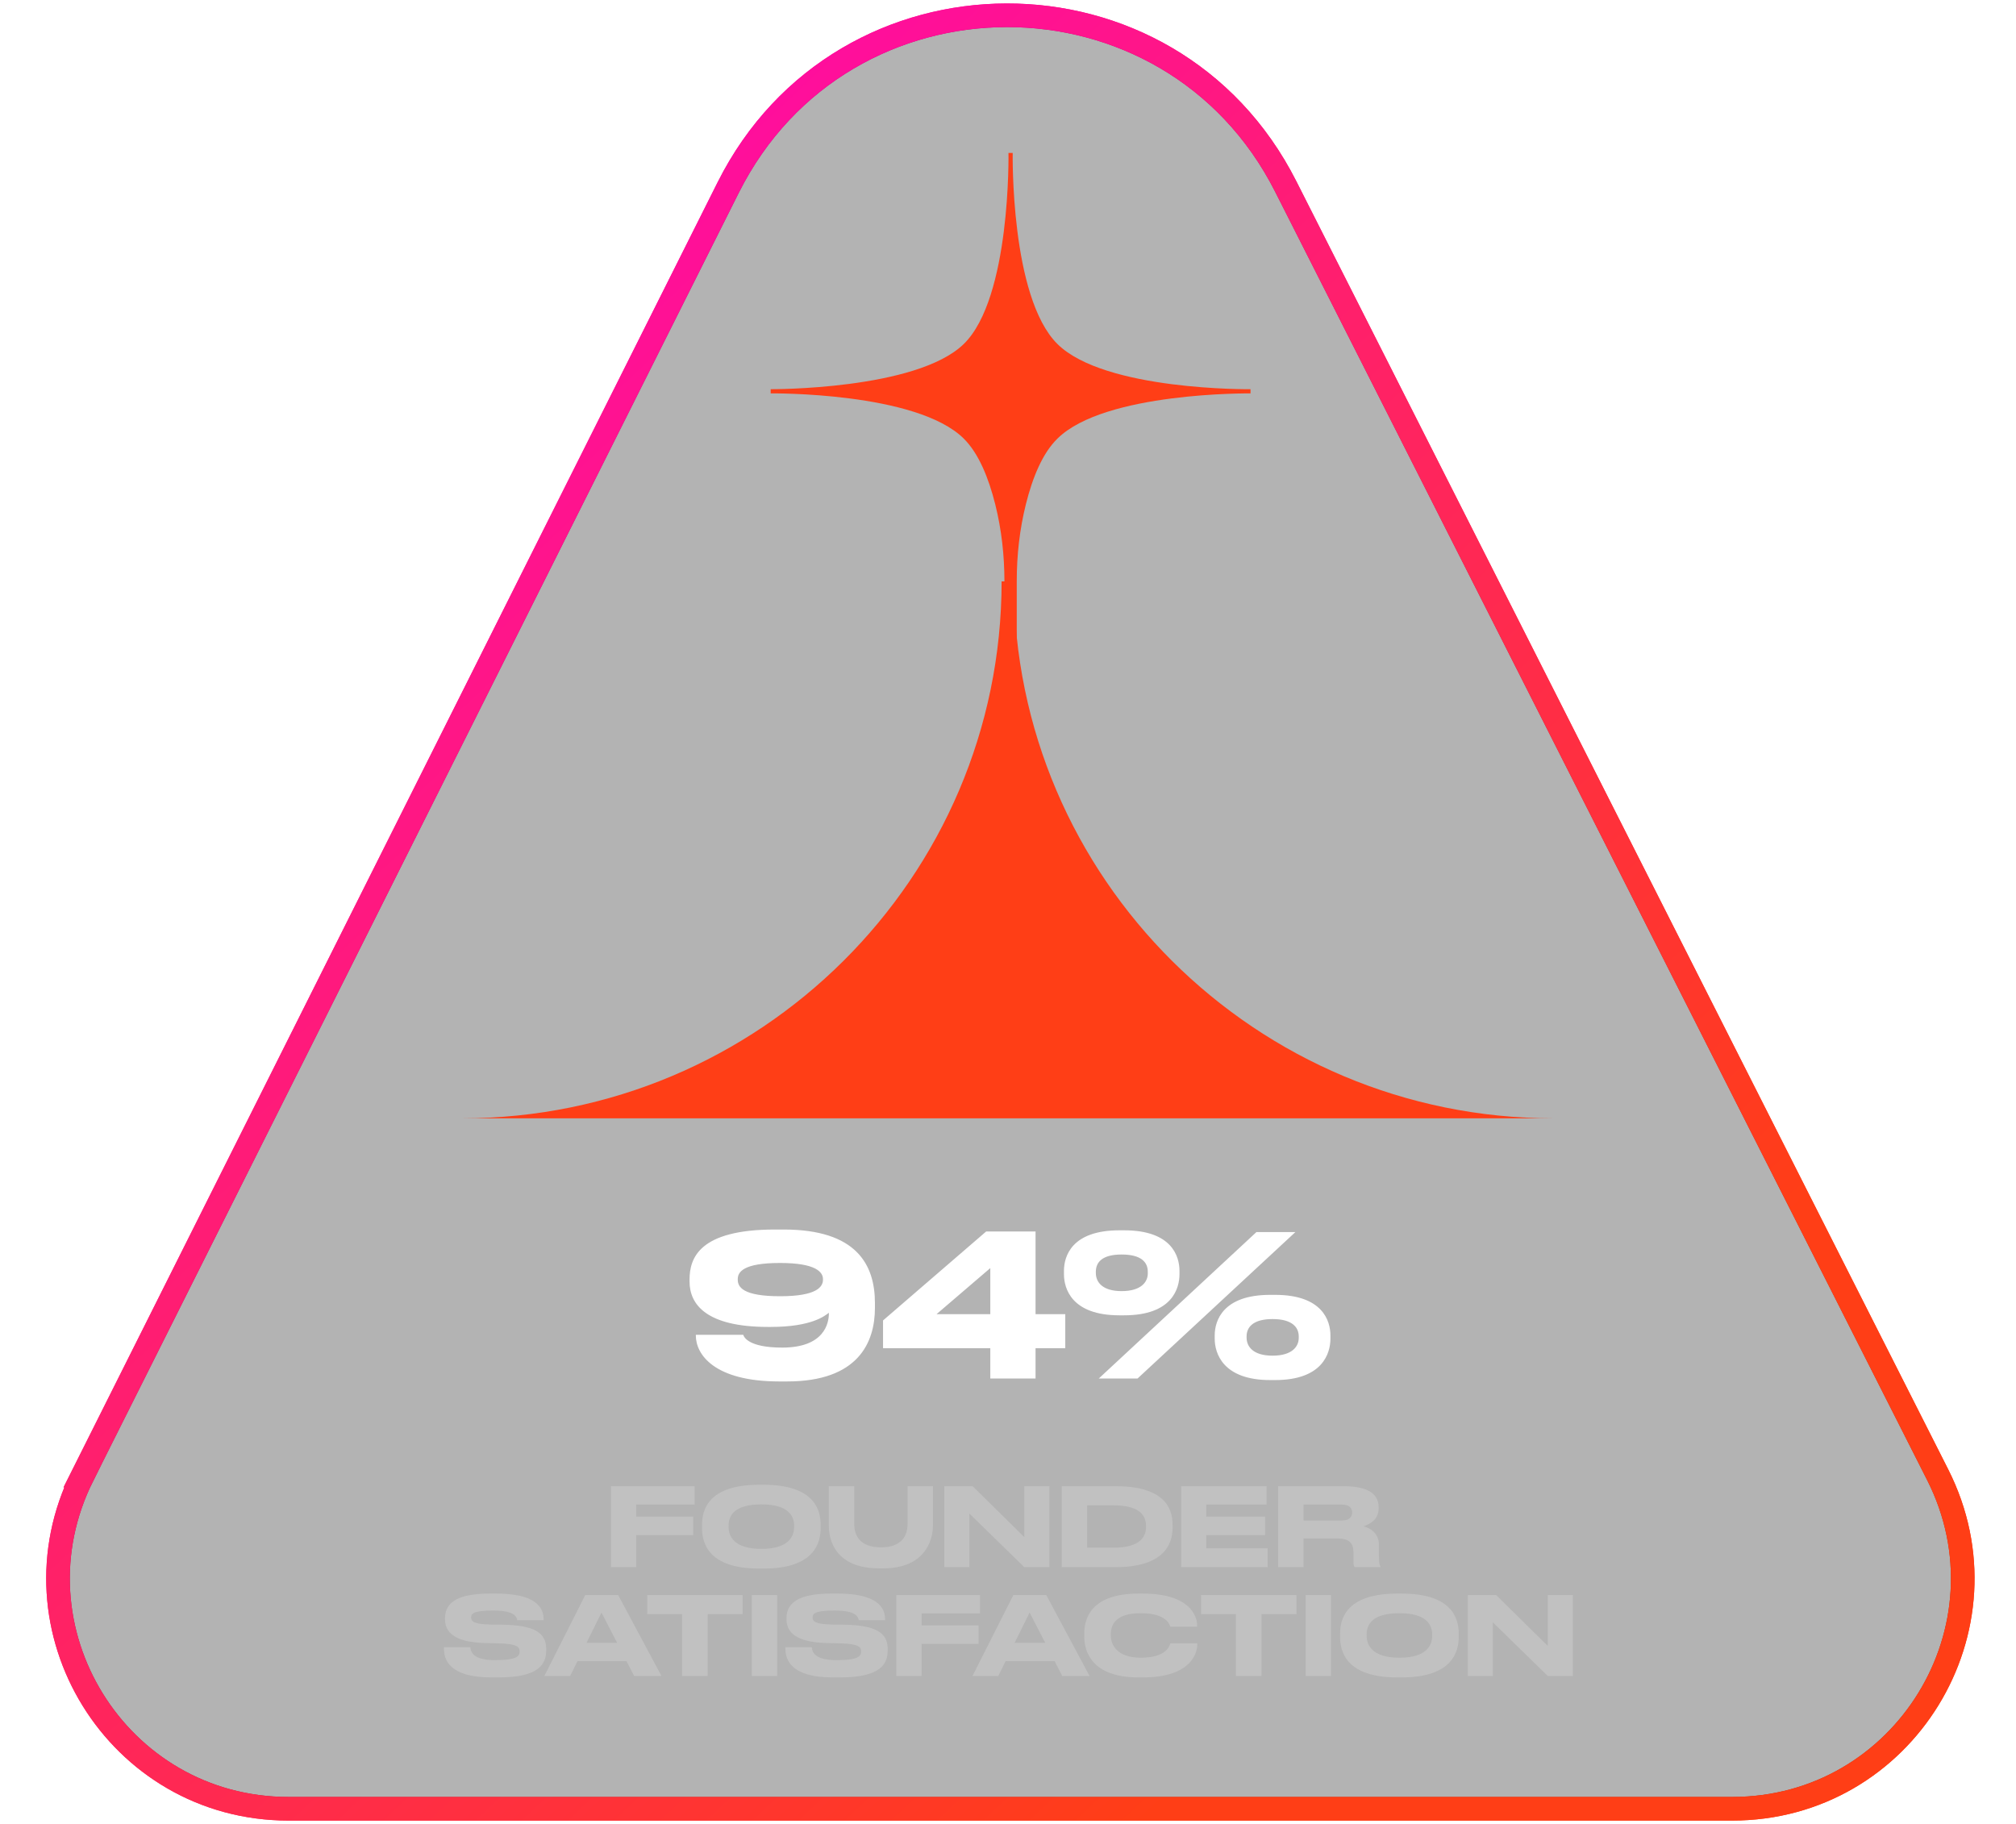 <svg width="389" height="352" viewBox="0 0 389 352" fill="none" xmlns="http://www.w3.org/2000/svg">
<path d="M15.955 284.715L140.506 36.195C162.673 -8.035 225.749 -8.159 248.09 35.983L373.882 284.559C388.832 314.101 367.365 349.026 334.26 349.026H55.658C22.628 349.026 1.158 314.245 15.959 284.715H15.955Z" stroke="url(#paint0_linear_1264_998)" stroke-width="4.557" stroke-miterlimit="10"/>
<g filter="url(#filter0_b_1264_998)">
<path d="M15.955 284.715L140.506 36.195C162.673 -8.035 225.749 -8.159 248.09 35.983L373.882 284.559C388.832 314.102 367.365 349.026 334.26 349.026H55.658C22.628 349.026 1.158 314.245 15.959 284.715H15.955Z" fill="black" fill-opacity="0.3"/>
<path d="M15.955 284.715L140.506 36.195C162.673 -8.035 225.749 -8.159 248.09 35.983L373.882 284.559C388.832 314.102 367.365 349.026 334.26 349.026H55.658C22.628 349.026 1.158 314.245 15.959 284.715H15.955Z" stroke="url(#paint1_linear_1264_998)" stroke-width="4.557" stroke-miterlimit="10"/>
</g>
<path d="M204.03 66.373C194.918 57.32 195.407 29.516 195.407 29.516H194.593C194.593 29.516 195.082 57.483 185.97 66.373C176.859 75.265 148.707 75.102 148.707 75.102V75.91C148.707 75.91 176.856 75.588 185.97 84.64C188.845 87.495 190.763 92.217 192.044 97.343C193.257 102.198 193.811 107.193 193.811 112.195V191.547H196.189V112.124C196.189 107.122 196.744 102.125 197.959 97.269C199.24 92.146 201.158 87.445 204.033 84.642C213.145 75.59 241.296 75.913 241.296 75.913V75.105C241.296 75.105 213.147 75.427 204.033 66.375L204.03 66.373Z" fill="#FF3E16"/>
<path d="M193.267 112.184C193.267 169.406 146.496 215.795 89.186 215.795H299.716C242.405 215.795 195.634 169.406 195.634 112.184" fill="#FF3E16"/>
<path d="M158.799 246.937V246.823C158.799 245.494 157.469 243.709 150.52 243.709C143.343 243.709 142.356 245.494 142.356 246.823V246.937C142.356 248.342 143.343 250.127 150.52 250.127C157.621 250.127 158.799 248.304 158.799 246.937ZM151.887 266.57H150.368C137.837 266.57 134.267 261.367 134.267 257.722V257.57H143.419C143.533 257.987 144.406 260.038 150.938 260.038C159.026 260.038 159.938 255.367 159.938 253.431V253.317C159.14 253.924 156.596 256.051 148.697 256.051H148.204C136.356 256.051 133.052 251.76 133.052 247.279V246.937C133.052 242.76 134.913 237.254 149.533 237.254H151.204C165.292 237.254 168.824 244.051 168.824 251.456V252.367C168.824 259.013 165.634 266.57 151.887 266.57ZM170.388 254.798L190.286 237.633H199.818V253.582H205.552V260.152H199.818V266H191.084V260.152H170.388V254.798ZM191.084 253.582V244.697L180.717 253.582H191.084ZM216.917 253.81H216.006C206.778 253.81 205.297 248.646 205.297 245.874V245.228C205.297 242.418 206.778 237.406 216.006 237.406H216.917C226.107 237.406 227.588 242.418 227.588 245.228V245.874C227.588 248.646 226.145 253.81 216.917 253.81ZM242.436 237.747H249.955L219.5 266H212.019L242.436 237.747ZM216.424 249.139C220.221 249.139 221.474 247.355 221.474 245.722V245.418C221.474 243.595 220.259 242.076 216.424 242.076C212.626 242.076 211.449 243.595 211.449 245.418V245.646C211.449 247.355 212.664 249.139 216.424 249.139ZM246.043 266.304H245.094C235.942 266.304 234.385 261.101 234.385 258.329V257.684C234.385 254.874 235.942 249.861 245.094 249.861H246.043C255.195 249.861 256.714 254.874 256.714 257.684V258.329C256.714 261.101 255.233 266.304 246.043 266.304ZM245.55 261.595C249.347 261.595 250.6 259.81 250.6 258.177V257.874C250.6 256.165 249.385 254.532 245.55 254.532C241.714 254.532 240.537 256.165 240.537 257.874V258.101C240.537 259.81 241.752 261.595 245.55 261.595Z" fill="white"/>
<path d="M117.881 286.782H134.03V290.331H122.753V292.641H133.757V296.211H122.753V302.406H117.881V286.782ZM146.466 286.509H147.369C157.197 286.509 158.352 291.444 158.352 294.237V294.867C158.352 297.618 157.218 302.679 147.369 302.679H146.466C136.575 302.679 135.462 297.618 135.462 294.867V294.237C135.462 291.444 136.575 286.509 146.466 286.509ZM153.228 294.678V294.384C153.228 292.599 152.199 290.289 146.907 290.289C141.531 290.289 140.586 292.599 140.586 294.384V294.636C140.586 296.421 141.615 298.878 146.907 298.878C152.157 298.878 153.228 296.484 153.228 294.678ZM170.417 302.637H169.661C161.282 302.637 159.917 297.303 159.917 294.363V286.782H164.831V294.069C164.831 296.085 165.734 298.584 169.997 298.584C174.197 298.584 175.121 296.085 175.121 294.069V286.782H180.014V294.363C180.014 297.303 178.418 302.637 170.417 302.637ZM182.214 286.782H187.674L197.649 296.61V286.782H202.479V302.406H197.649L187.044 292.053V302.406H182.214V286.782ZM204.875 302.406V286.782H215.228C224.279 286.782 226.253 290.667 226.253 294.174V294.804C226.253 298.164 224.384 302.406 215.249 302.406H204.875ZM209.768 290.478V298.647H214.85C220.394 298.647 221.129 296.211 221.129 294.615V294.489C221.129 292.893 220.478 290.478 214.85 290.478H209.768ZM227.926 286.782H244.39V290.331H232.756V292.641H244.117V296.211H232.756V298.773H244.6V302.406H227.926V286.782ZM251.522 290.331V293.397H258.935C260.342 293.397 260.909 292.725 260.909 291.864V291.843C260.909 291.024 260.363 290.331 258.935 290.331H251.522ZM251.522 296.862V302.406H246.629V286.782H259.229C264.437 286.782 266.012 288.588 266.012 290.835V291.087C266.012 293.334 264.143 294.174 263.114 294.51C264.71 294.972 266.075 296.085 266.075 298.101V300.39C266.075 301.65 266.222 302.049 266.369 302.301V302.406H261.392C261.245 302.217 261.161 301.986 261.161 301.419V299.613C261.161 297.702 260.321 296.862 257.906 296.862H251.522ZM96.239 323.679H94.79C86.6 323.679 85.654 320.151 85.654 318.093V317.862H90.757C90.82 318.807 91.367 320.34 95.398 320.34H95.692C99.808 320.34 100.27 319.521 100.27 318.681C100.27 317.778 99.787 317.211 96.175 317.106L93.487 317.043C87.65 316.875 85.865 314.901 85.865 312.465V312.276C85.865 309.945 87.251 307.509 94.37 307.509H95.819C103.21 307.509 104.89 310.092 104.89 312.444V312.654H99.808C99.704 312.066 99.388 310.785 95.293 310.785H94.957C91.177 310.785 90.904 311.457 90.904 312.129C90.904 312.801 91.325 313.41 94.516 313.473L97.141 313.515C103.021 313.62 105.394 315.048 105.394 318.156V318.45C105.394 321.033 104.092 323.679 96.239 323.679ZM119.087 317.022L116.063 311.163L113.165 317.022H119.087ZM122.363 323.406L120.893 320.55H111.422L110.015 323.406H105.038L112.934 307.782H119.276L127.634 323.406H122.363ZM131.61 323.406V311.478H124.89V307.782H143.286V311.478H136.545V323.406H131.61ZM149.957 307.782V323.406H145.064V307.782H149.957ZM162.13 323.679H160.681C152.491 323.679 151.546 320.151 151.546 318.093V317.862H156.649C156.712 318.807 157.258 320.34 161.29 320.34H161.584C165.7 320.34 166.162 319.521 166.162 318.681C166.162 317.778 165.679 317.211 162.067 317.106L159.379 317.043C153.541 316.875 151.756 314.901 151.756 312.465V312.276C151.756 309.945 153.142 307.509 160.261 307.509H161.71C169.102 307.509 170.782 310.092 170.782 312.444V312.654H165.7C165.595 312.066 165.28 310.785 161.185 310.785H160.849C157.069 310.785 156.796 311.457 156.796 312.129C156.796 312.801 157.216 313.41 160.408 313.473L163.033 313.515C168.913 313.62 171.286 315.048 171.286 318.156V318.45C171.286 321.033 169.984 323.679 162.13 323.679ZM172.954 307.782H189.103V311.331H177.826V313.641H188.83V317.211H177.826V323.406H172.954V307.782ZM201.692 317.022L198.668 311.163L195.77 317.022H201.692ZM204.968 323.406L203.498 320.55H194.027L192.62 323.406H187.643L195.539 307.782H201.881L210.239 323.406H204.968ZM220.537 323.679H219.676C210.625 323.679 209.218 318.618 209.218 315.846V315.237C209.218 312.402 210.436 307.509 219.676 307.509H220.537C229.588 307.509 230.995 311.835 230.995 313.662V313.893H225.808C225.682 313.473 225.052 311.289 220.096 311.289C215.413 311.289 214.342 313.389 214.342 315.342V315.594C214.342 317.442 215.581 319.878 220.138 319.878C225.199 319.878 225.703 317.463 225.829 317.106H231.016V317.337C231.016 319.311 229.462 323.679 220.537 323.679ZM238.477 323.406V311.478H231.757V307.782H250.153V311.478H243.412V323.406H238.477ZM256.823 307.782V323.406H251.93V307.782H256.823ZM269.584 307.509H270.487C280.315 307.509 281.47 312.444 281.47 315.237V315.867C281.47 318.618 280.336 323.679 270.487 323.679H269.584C259.693 323.679 258.58 318.618 258.58 315.867V315.237C258.58 312.444 259.693 307.509 269.584 307.509ZM276.346 315.678V315.384C276.346 313.599 275.317 311.289 270.025 311.289C264.649 311.289 263.704 313.599 263.704 315.384V315.636C263.704 317.421 264.733 319.878 270.025 319.878C275.275 319.878 276.346 317.484 276.346 315.678ZM283.225 307.782H288.685L298.66 317.61V307.782H303.49V323.406H298.66L288.055 313.053V323.406H283.225V307.782Z" fill="#C1C1C1"/>
<defs>
<filter id="filter0_b_1264_998" x="4.16" y="-4.08" width="381.598" height="360.137" filterUnits="userSpaceOnUse" color-interpolation-filters="sRGB">
<feFlood flood-opacity="0" result="BackgroundImageFix"/>
<feGaussianBlur in="BackgroundImageFix" stdDeviation="2.376"/>
<feComposite in2="SourceAlpha" operator="in" result="effect1_backgroundBlur_1264_998"/>
<feBlend mode="normal" in="SourceGraphic" in2="effect1_backgroundBlur_1264_998" result="shape"/>
</filter>
<linearGradient id="paint0_linear_1264_998" x1="40.475" y1="2.949" x2="394.117" y2="380.276" gradientUnits="userSpaceOnUse">
<stop stop-color="#FF00C4"/>
<stop offset="0.73" stop-color="#FF3E16"/>
</linearGradient>
<linearGradient id="paint1_linear_1264_998" x1="40.475" y1="2.949" x2="394.117" y2="380.276" gradientUnits="userSpaceOnUse">
<stop stop-color="#FF00C4"/>
<stop offset="0.73" stop-color="#FF3E16"/>
</linearGradient>
</defs>
</svg>
